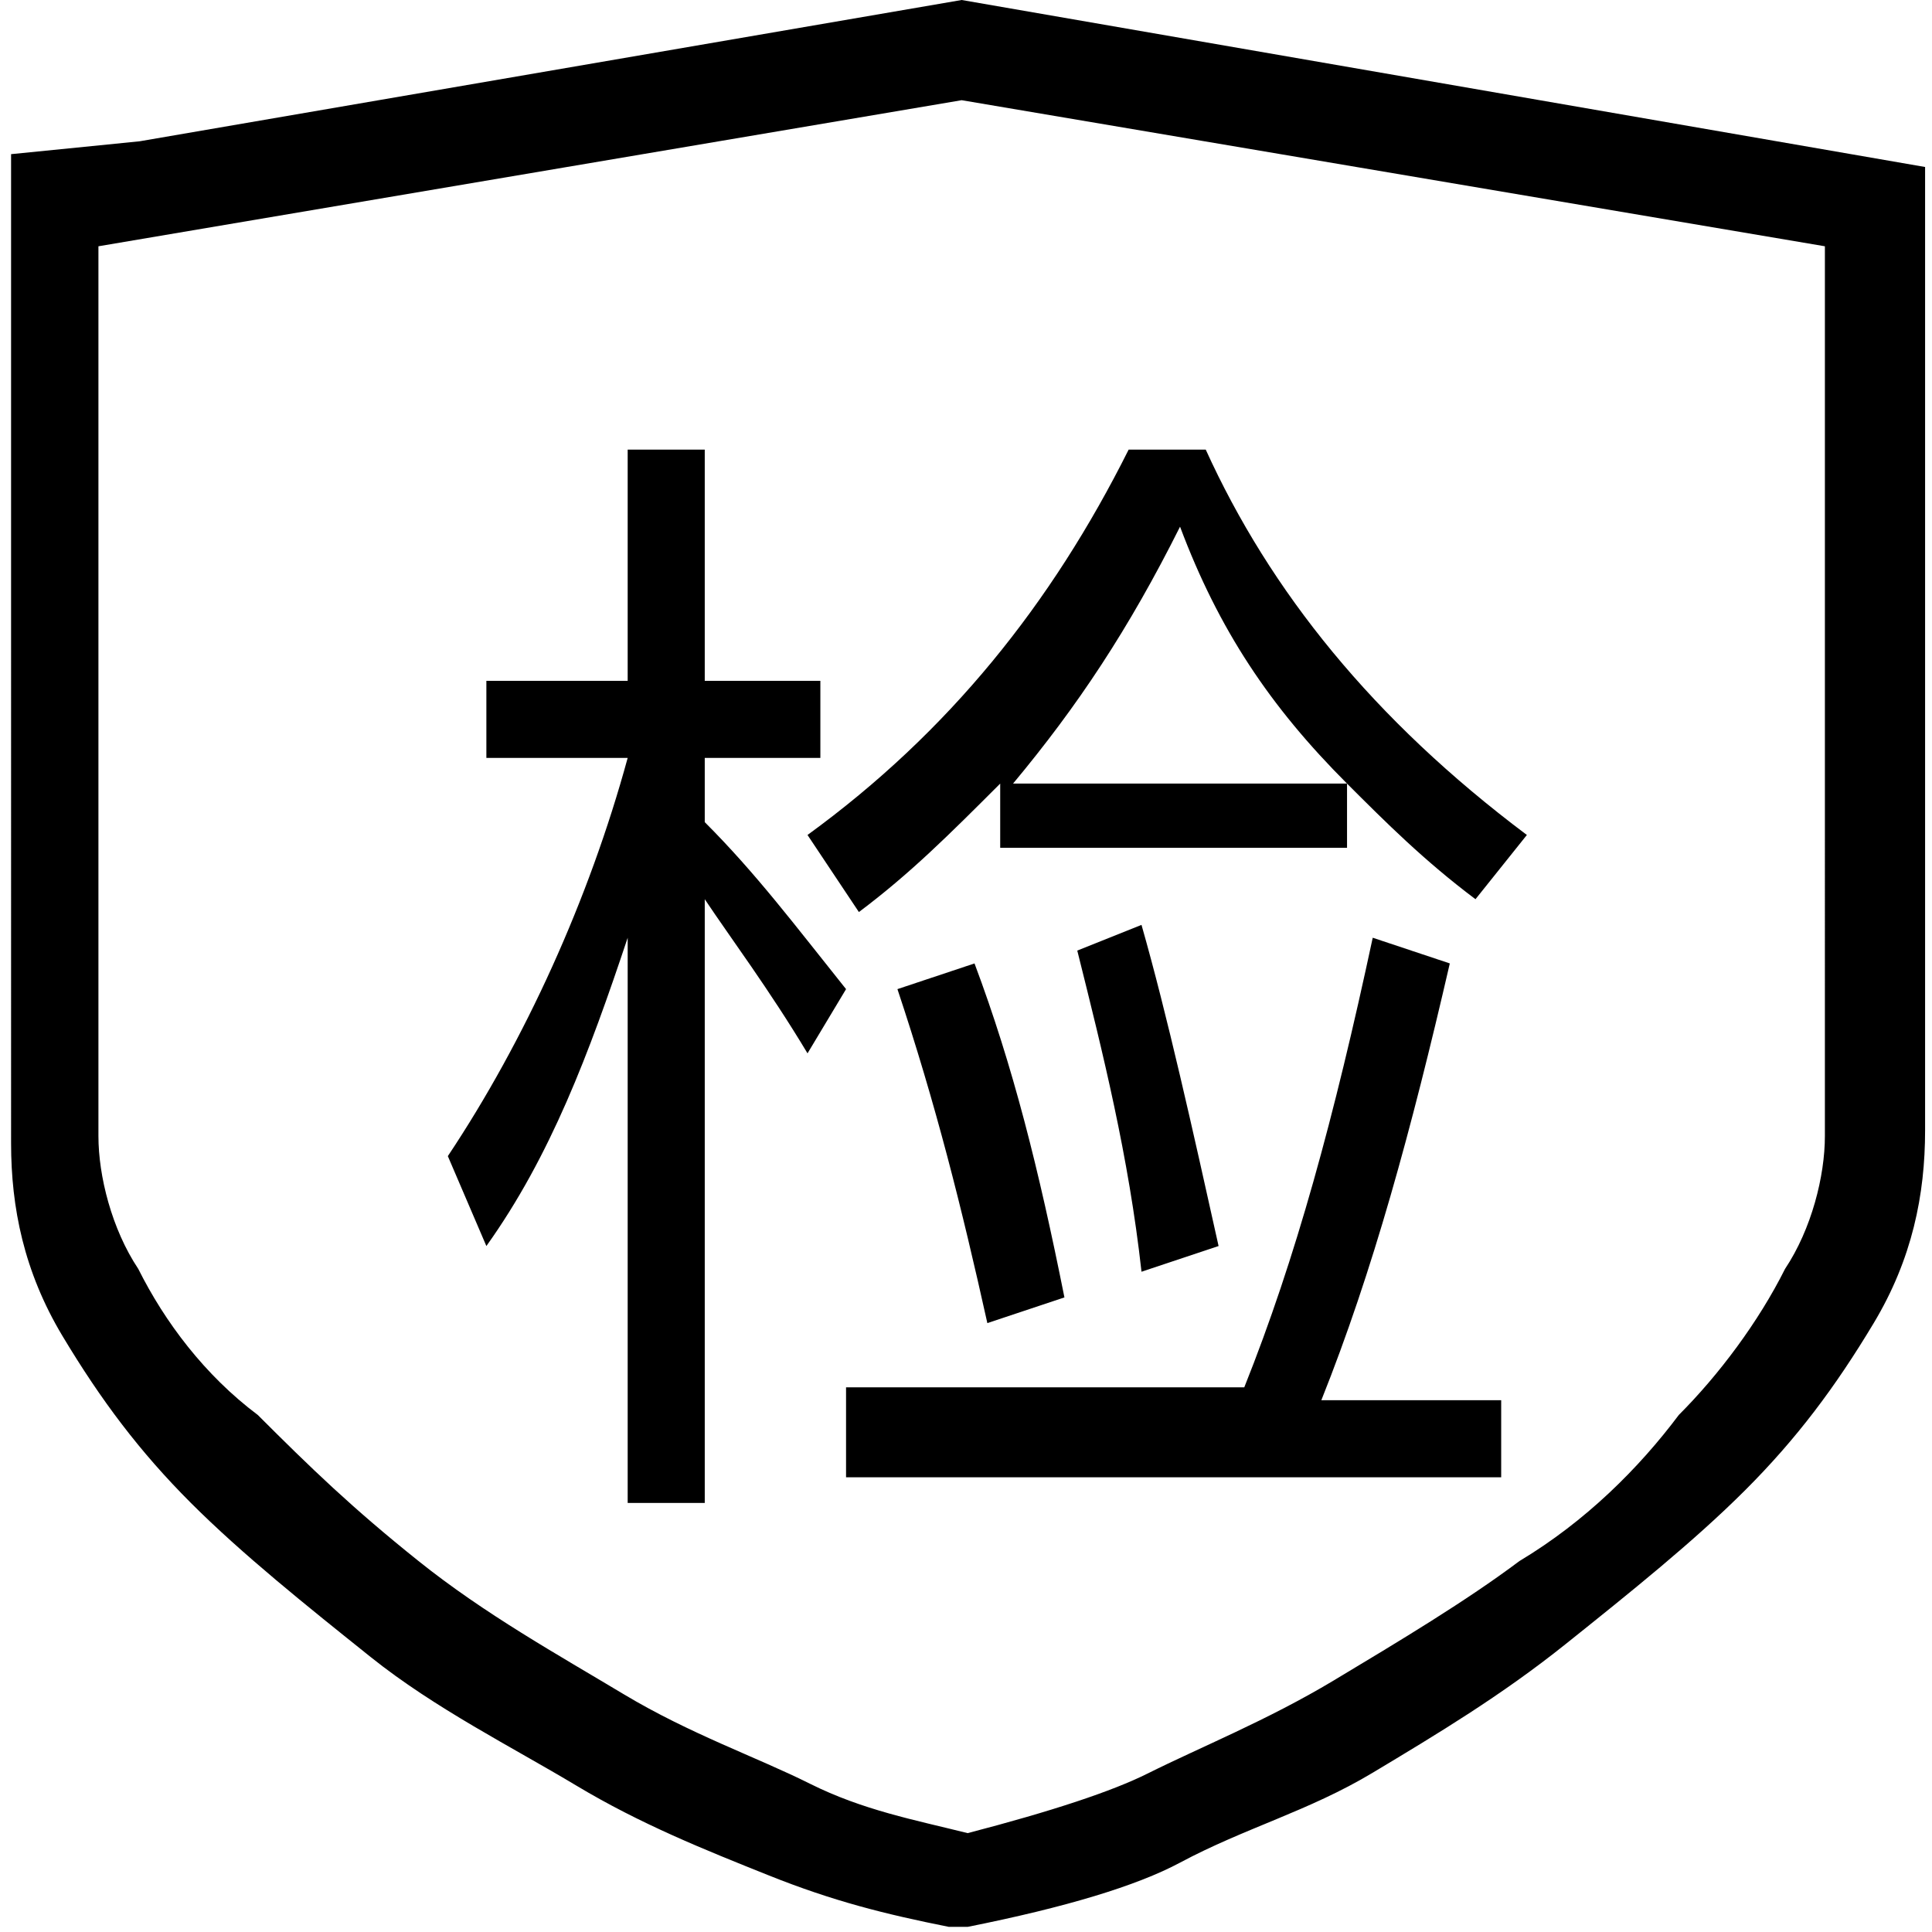 <svg t="1588569988394" class="icon" viewBox="0 0 1024 1024" version="1.1" xmlns="http://www.w3.org/2000/svg" p-id="14437" width="200" height="200"><path d="M512.893 1021.277h-10c-34.043-6.809-61.277-13.617-95.319-27.234s-68.085-27.234-102.128-47.66-74.894-40.851-108.936-68.085-68.085-54.468-95.319-81.702-47.66-54.468-68.085-88.511-27.234-68.085-27.234-102.128V81.702l68.085-6.809 435.745-74.894 510.638 88.511V599.149c0 34.043-6.809 68.085-27.234 102.128s-40.851 61.277-68.085 88.511-61.277 54.468-95.319 81.702-68.085 47.66-102.128 68.085-67.649 29.211-102.128 47.66c-22.986 12.299-60.498 23.645-112.553 34.043zM52.17 130.533v471.612c0 21.117 7.037 49.272 21.117 70.389 14.08 28.16 35.197 56.315 63.346 77.426 28.16 28.16 50.007 49.277 85.204 77.432 35.192 28.16 73.57 49.468 108.762 70.591 35.197 21.112 70.503 33.334 98.658 47.409 28.16 14.075 55.481 19.173 83.636 26.205 44.8-11.667 76.582-22.196 95.352-31.581 28.16-14.08 63.352-28.16 98.549-49.272 35.192-21.117 70.389-42.235 98.544-63.352 35.197-21.117 63.346-49.272 84.469-77.432 21.117-21.112 42.235-49.272 56.309-77.426 14.08-21.117 21.117-49.272 21.117-70.389V130.533l-457.532-77.426-457.532 77.426z m205.617 230.318h74.894v-122.553h40.851v122.553h61.277v40.851h-61.277V435.745c27.234 27.234 47.66 54.468 74.894 88.511l-20.426 34.043c-20.426-34.043-40.851-61.277-54.468-81.702v320h-40.851v-299.574c-20.426 61.277-40.851 115.745-74.894 163.404l-20.426-47.66c40.851-61.277 74.894-136.17 95.319-211.064h-74.894v-40.851z m272.34 54.468c-27.234 27.234-47.66 47.66-74.894 68.085l-27.234-40.851c74.894-54.468 129.362-122.553 170.213-204.255h40.851c34.043 74.894 88.511 142.979 170.213 204.255l-27.234 34.043c-27.234-20.426-47.66-40.851-68.085-61.277v34.043h-183.83v-34.043z m183.83 0c-40.851-40.851-68.085-81.702-88.511-136.17-27.234 54.468-54.468 95.319-88.511 136.17h177.021zM448.425 735.319h211.064c27.234-68.085 47.66-142.979 68.085-238.298l40.851 13.617c-20.426 88.511-40.851 163.404-68.085 231.489h95.319v40.851h-347.234V735.319z m68.085-224.681c20.426 54.468 34.043 108.936 47.66 177.021l-40.851 13.617c-13.617-61.277-27.234-115.745-47.66-177.021l40.851-13.617z m88.511-20.426c13.617 47.66 27.234 108.936 40.851 170.213l-40.851 13.617c-6.809-61.277-20.426-115.745-34.043-170.213l34.043-13.617z" p-id="14438"></path></svg>